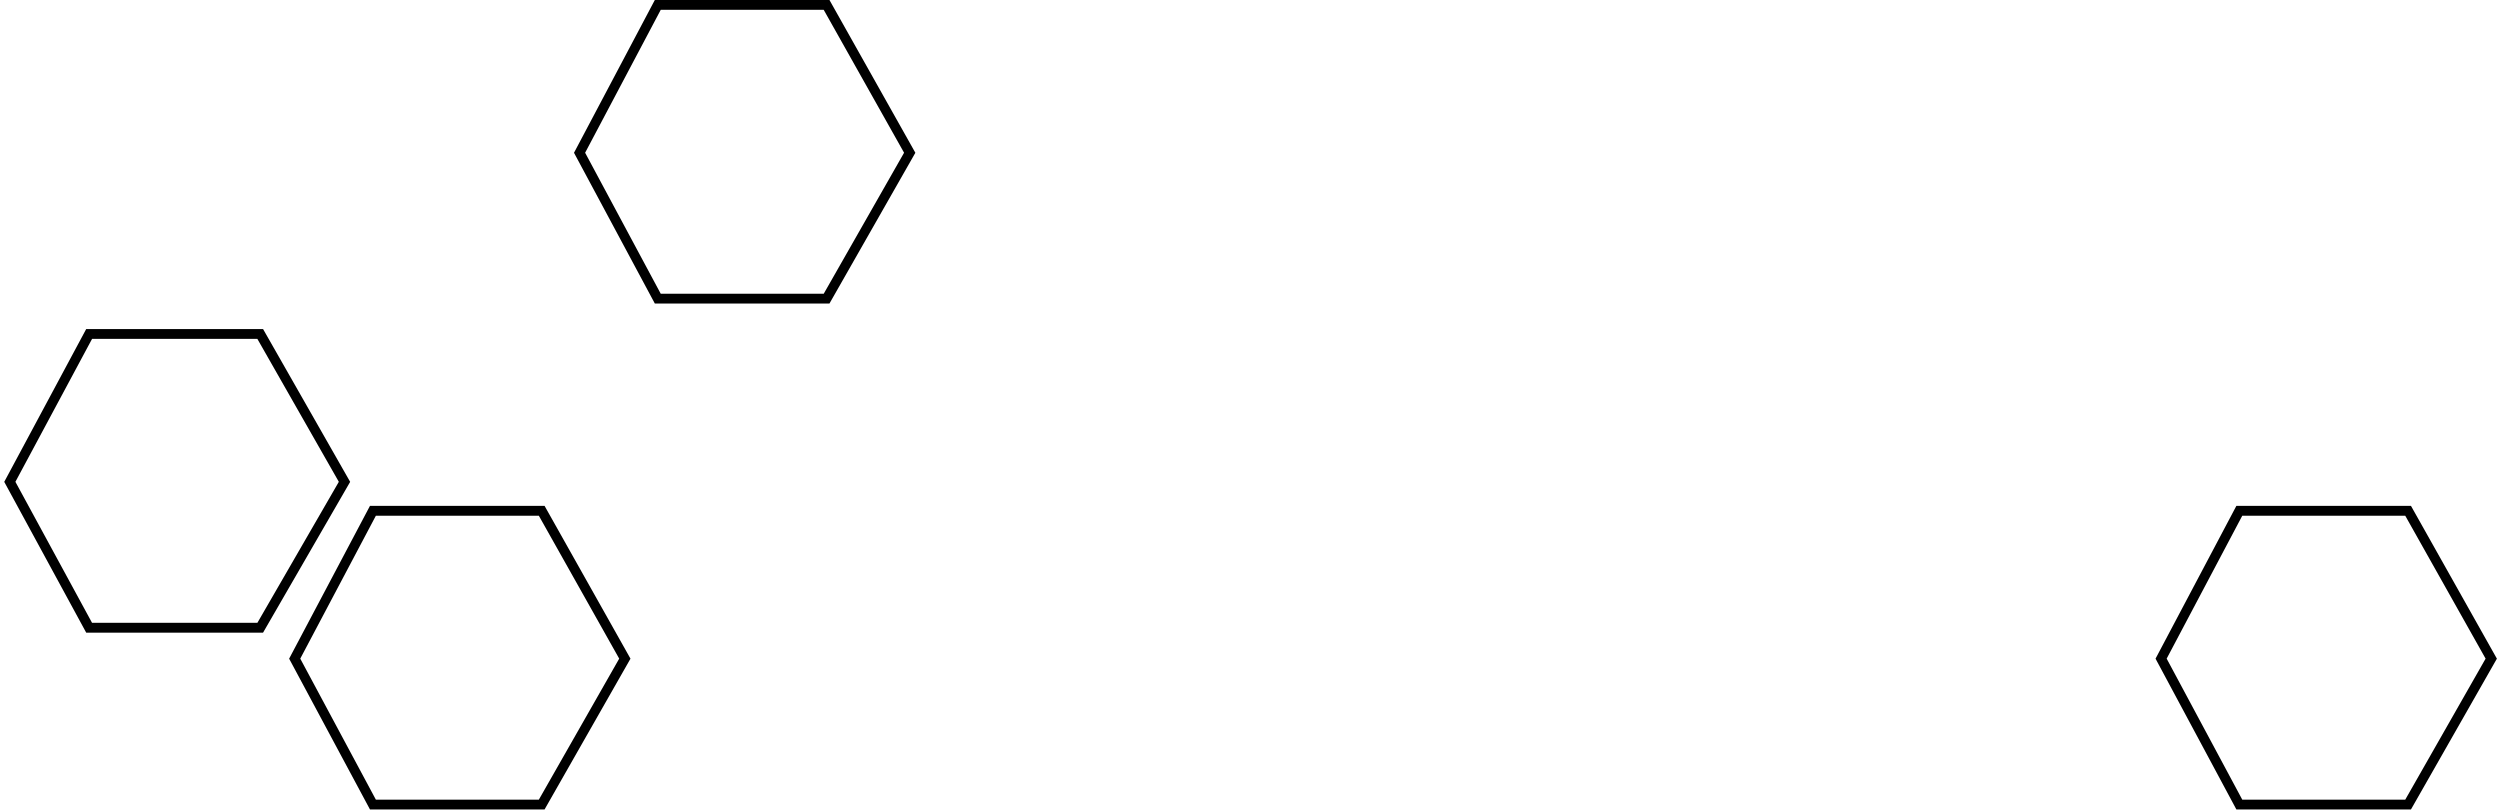 <svg width="509" height="165" viewBox="0 0 509 165" fill="none" xmlns="http://www.w3.org/2000/svg">
<path d="M110.292 104H75.926L60 134.102L75.926 163.806H110.292L127.218 134.102L110.292 104Z" stroke="black" stroke-width="2"/>
<path d="M168.292 1L133.926 1L118 31.102L133.926 60.806H168.292L185.218 31.102L168.292 1Z" stroke="black" stroke-width="2"/>
<path d="M490.292 104H455.926L440 134.102L455.926 163.806H490.292L507.218 134.102L490.292 104Z" stroke="black" stroke-width="2"/>
<path d="M52.981 68H18.145L2 98.102L18.145 127.806H52.981L70.138 98.102L52.981 68Z" stroke="black" stroke-width="2"/>
</svg>
